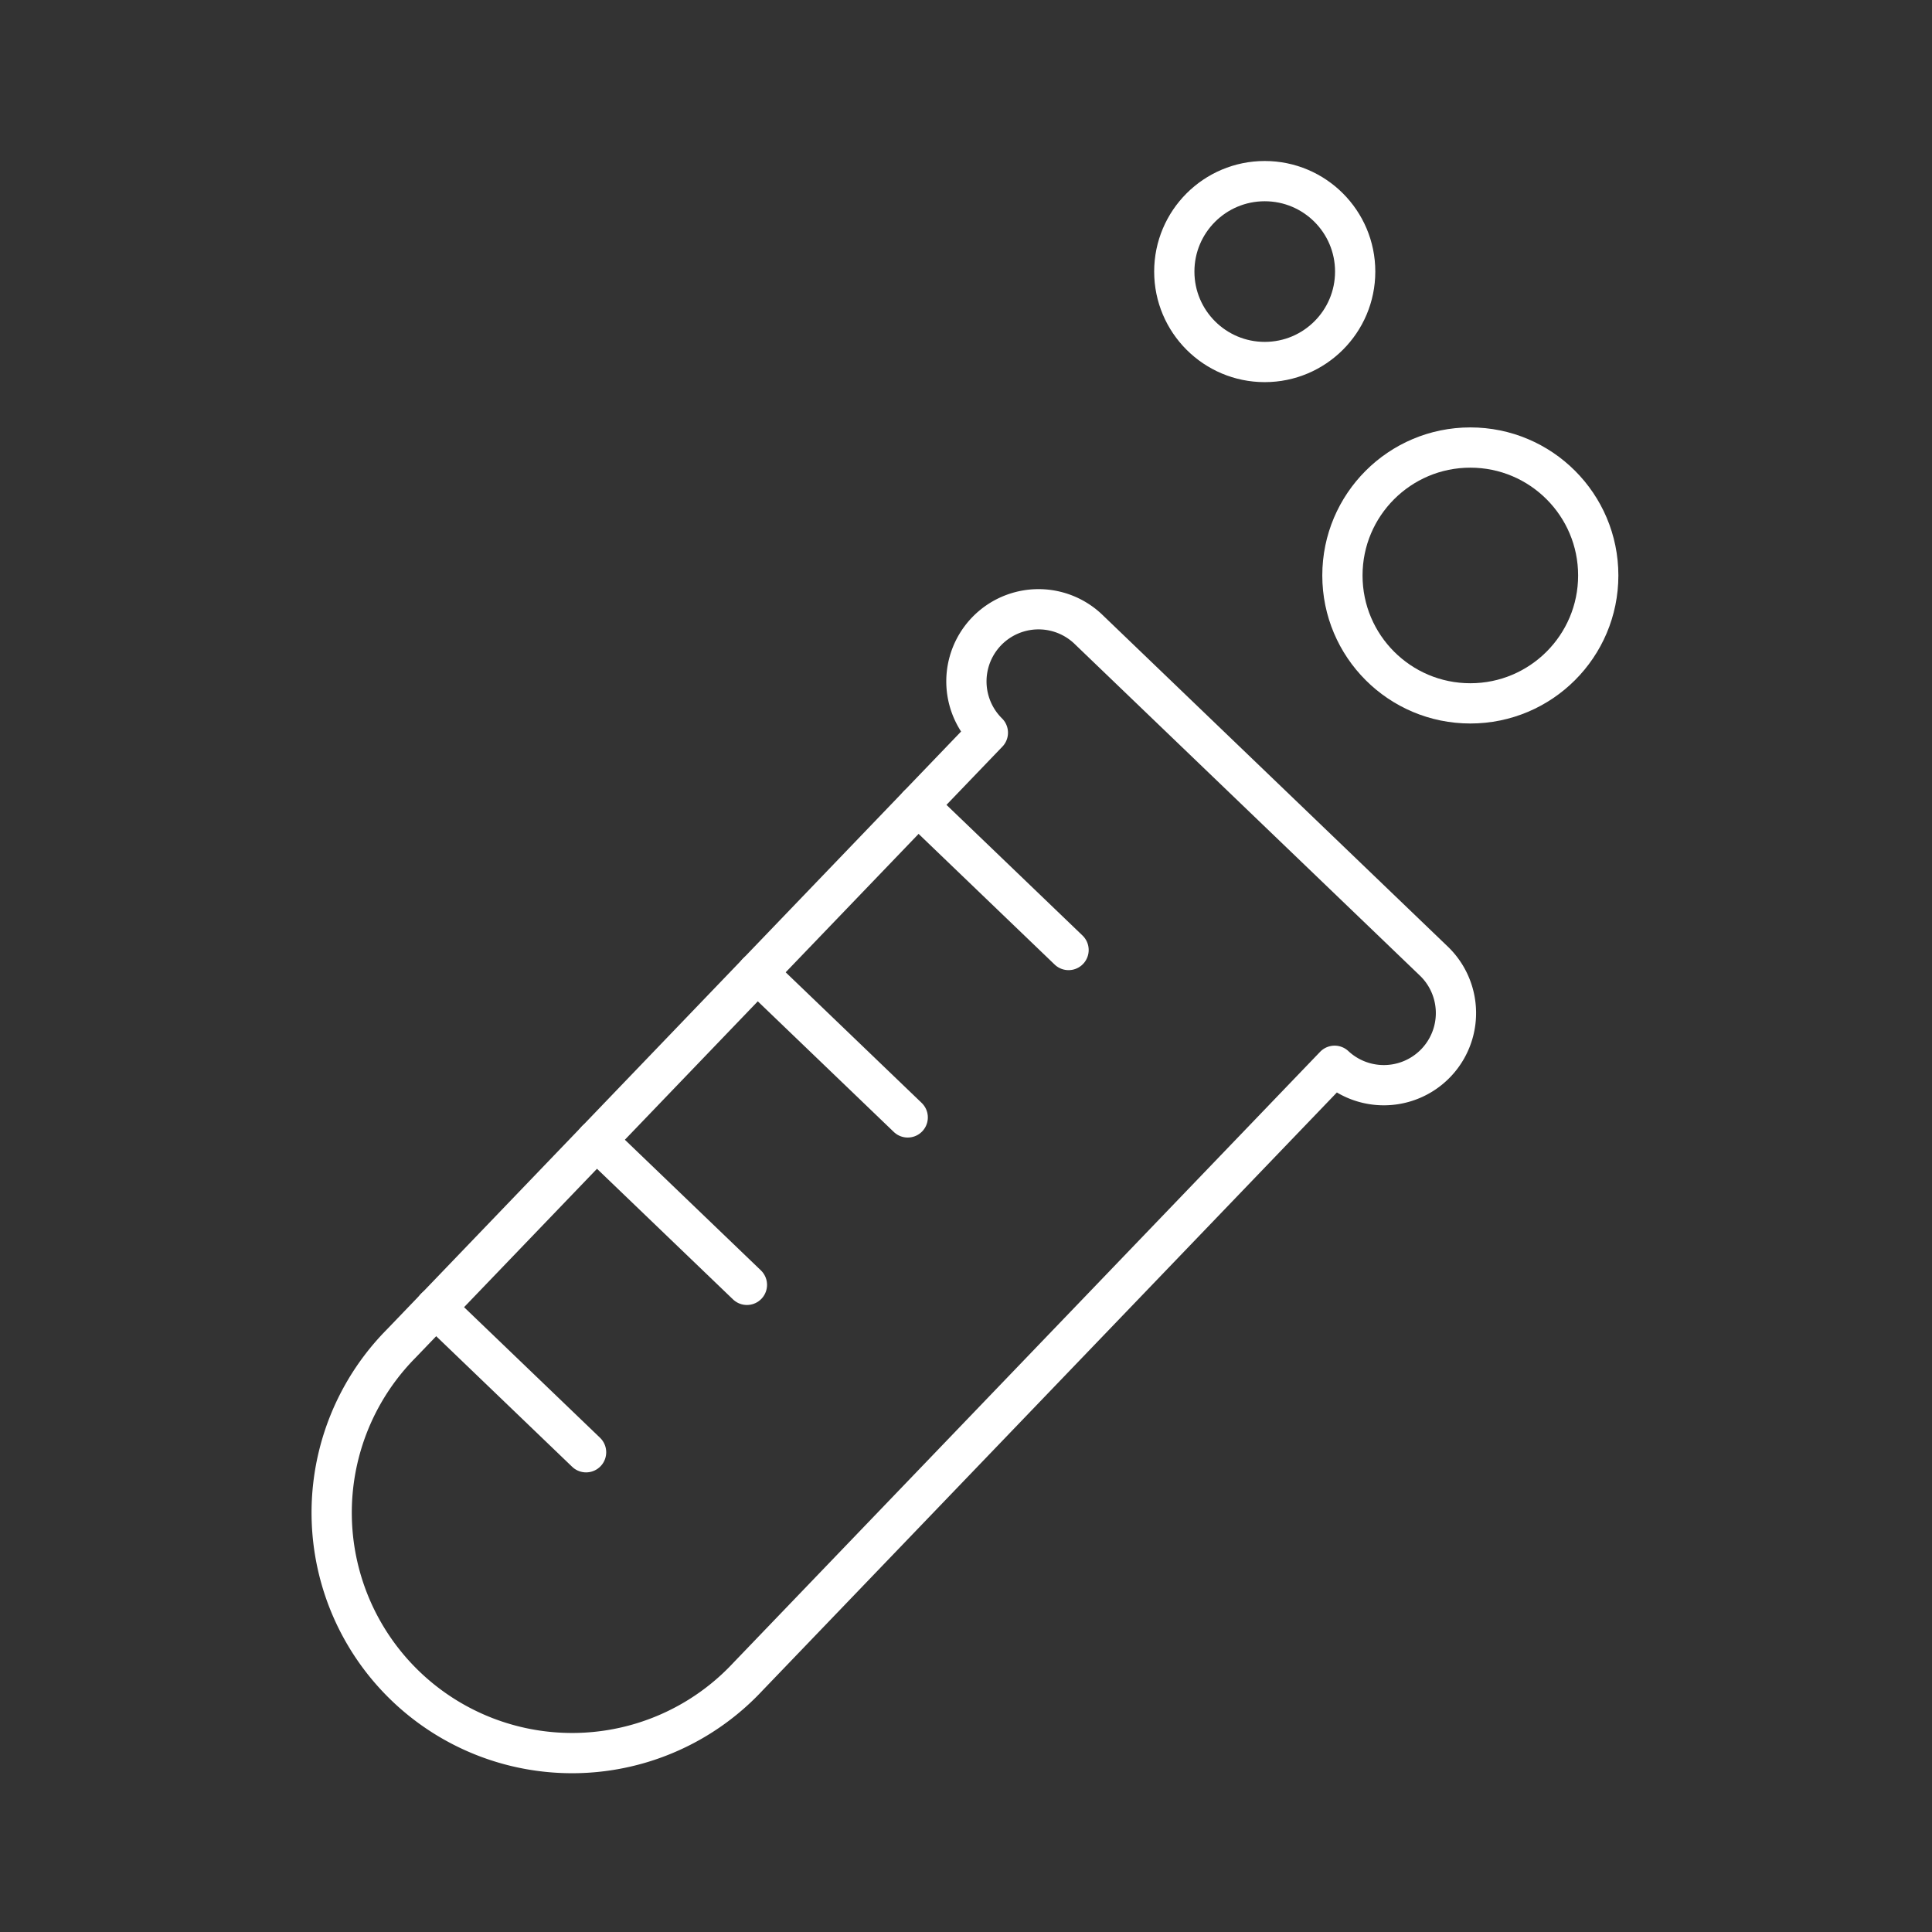 <svg xmlns="http://www.w3.org/2000/svg" viewBox="0 0 48 48"><rect x="0" y="0" width="48" height="48" fill="#333333" stroke="none"/><defs><style>.a{fill:none;stroke:#fff;stroke-linecap:round;stroke-linejoin:round;}</style></defs><path class="a" d="M24.543,18.204a1.792,1.792,0,0,1,2.482-2.585L35.64,23.894a1.792,1.792,0,0,1-2.482,2.585l-14.58,15.181a5.973,5.973,0,1,1-8.625-8.264l.01-.01Z"/><circle class="a" cx="36.53" cy="14.297" r="3.178"/><circle class="a" cx="31.422" cy="6.747" r="2.247"/><path class="a" d="M22.808,20.011l3.74,3.592"/><line class="a" x1="18.812" y1="24.17" x2="22.552" y2="27.762"/><line class="a" x1="14.817" y1="28.33" x2="18.557" y2="31.922"/><path class="a" d="M10.821,32.489l3.74,3.592"/></svg>